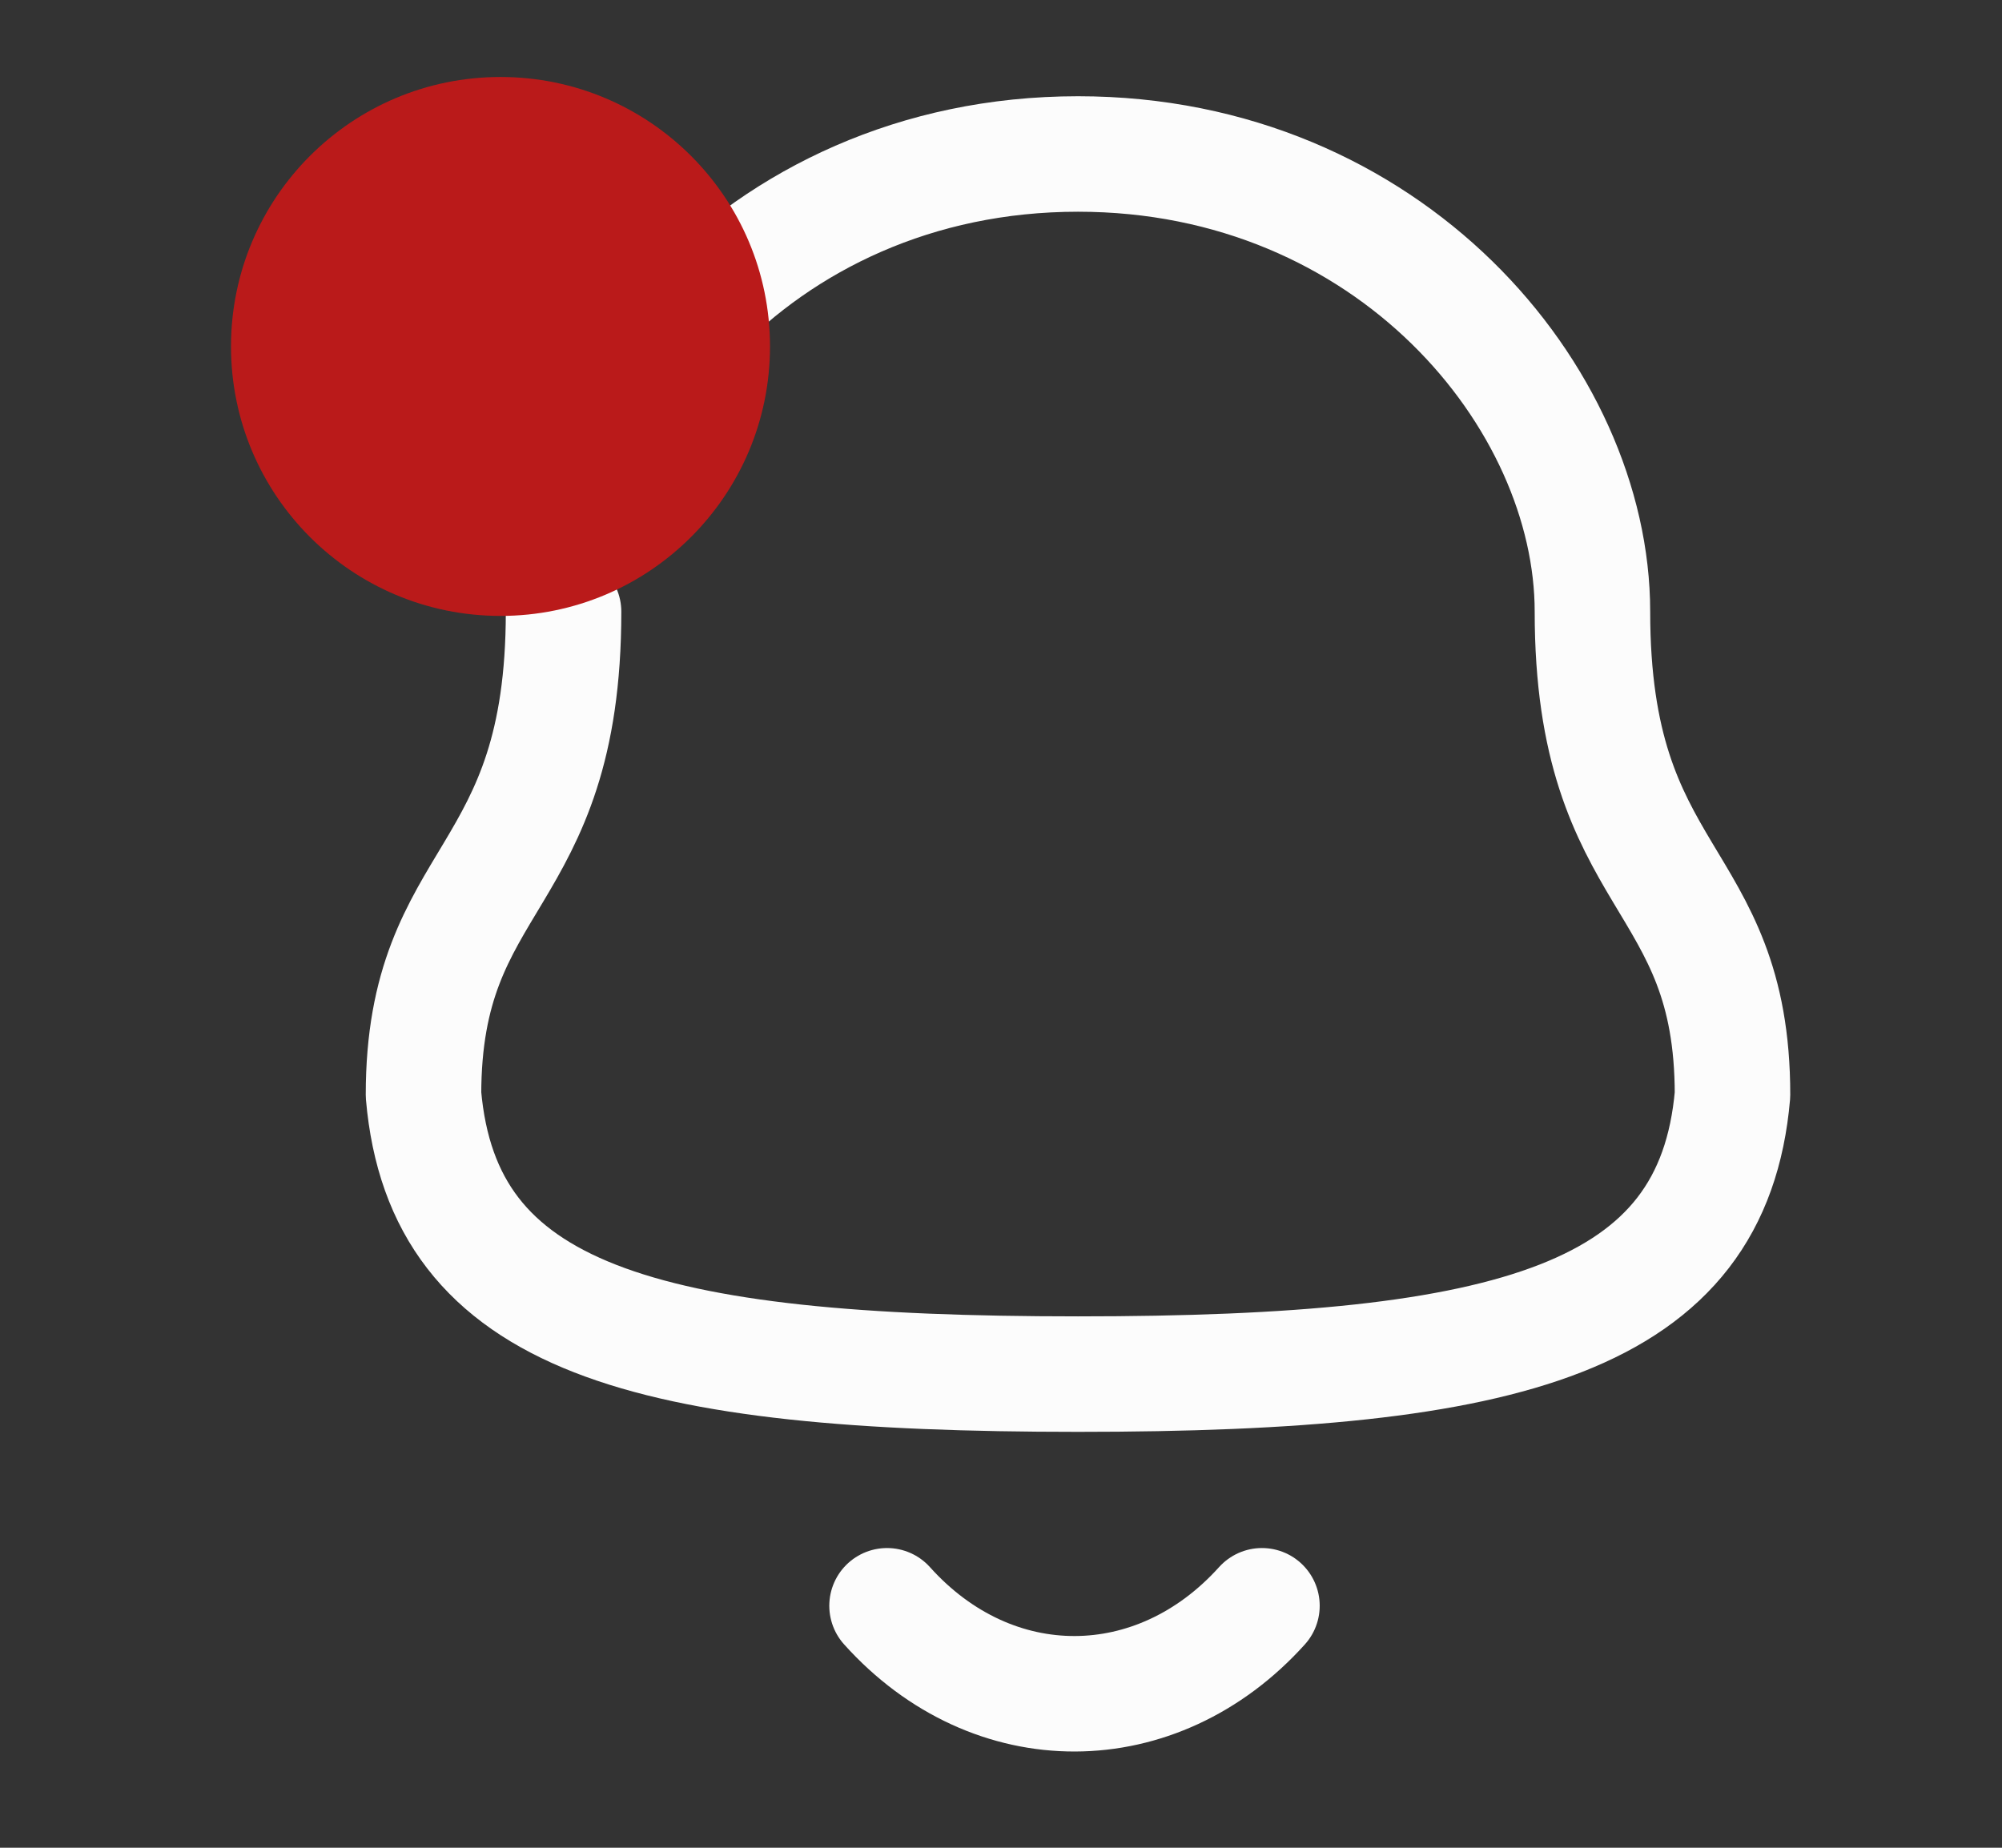 <svg width="26" height="24" viewBox="0 0 26 24" fill="none" xmlns="http://www.w3.org/2000/svg">
<rect x="0" y="0" width="26" height="24" fill="#333333" stroke="none"/>
<path d="M7.319 7.945C7.319 11.505 5.5 11.319 5.5 14.22C5.753 17.135 8.362 17.848 14 17.848C19.639 17.848 22.248 17.124 22.5 14.22C22.5 11.319 20.681 11.505 20.681 7.945C20.681 5.164 18.045 2 14 2C11.893 2 10.169 2.858 9 4.073" stroke="#FCFCFC" stroke-width="1.5" stroke-linecap="round" stroke-linejoin="round"/>
<path d="M16.389 20.857C15.025 22.372 12.897 22.39 11.52 20.857" stroke="#FCFCFC" stroke-width="1.5" stroke-linecap="round" stroke-linejoin="round"/>
<circle cx="6.5" cy="4.5" r="3.5" fill="#BA1A1A"/>
</svg>
